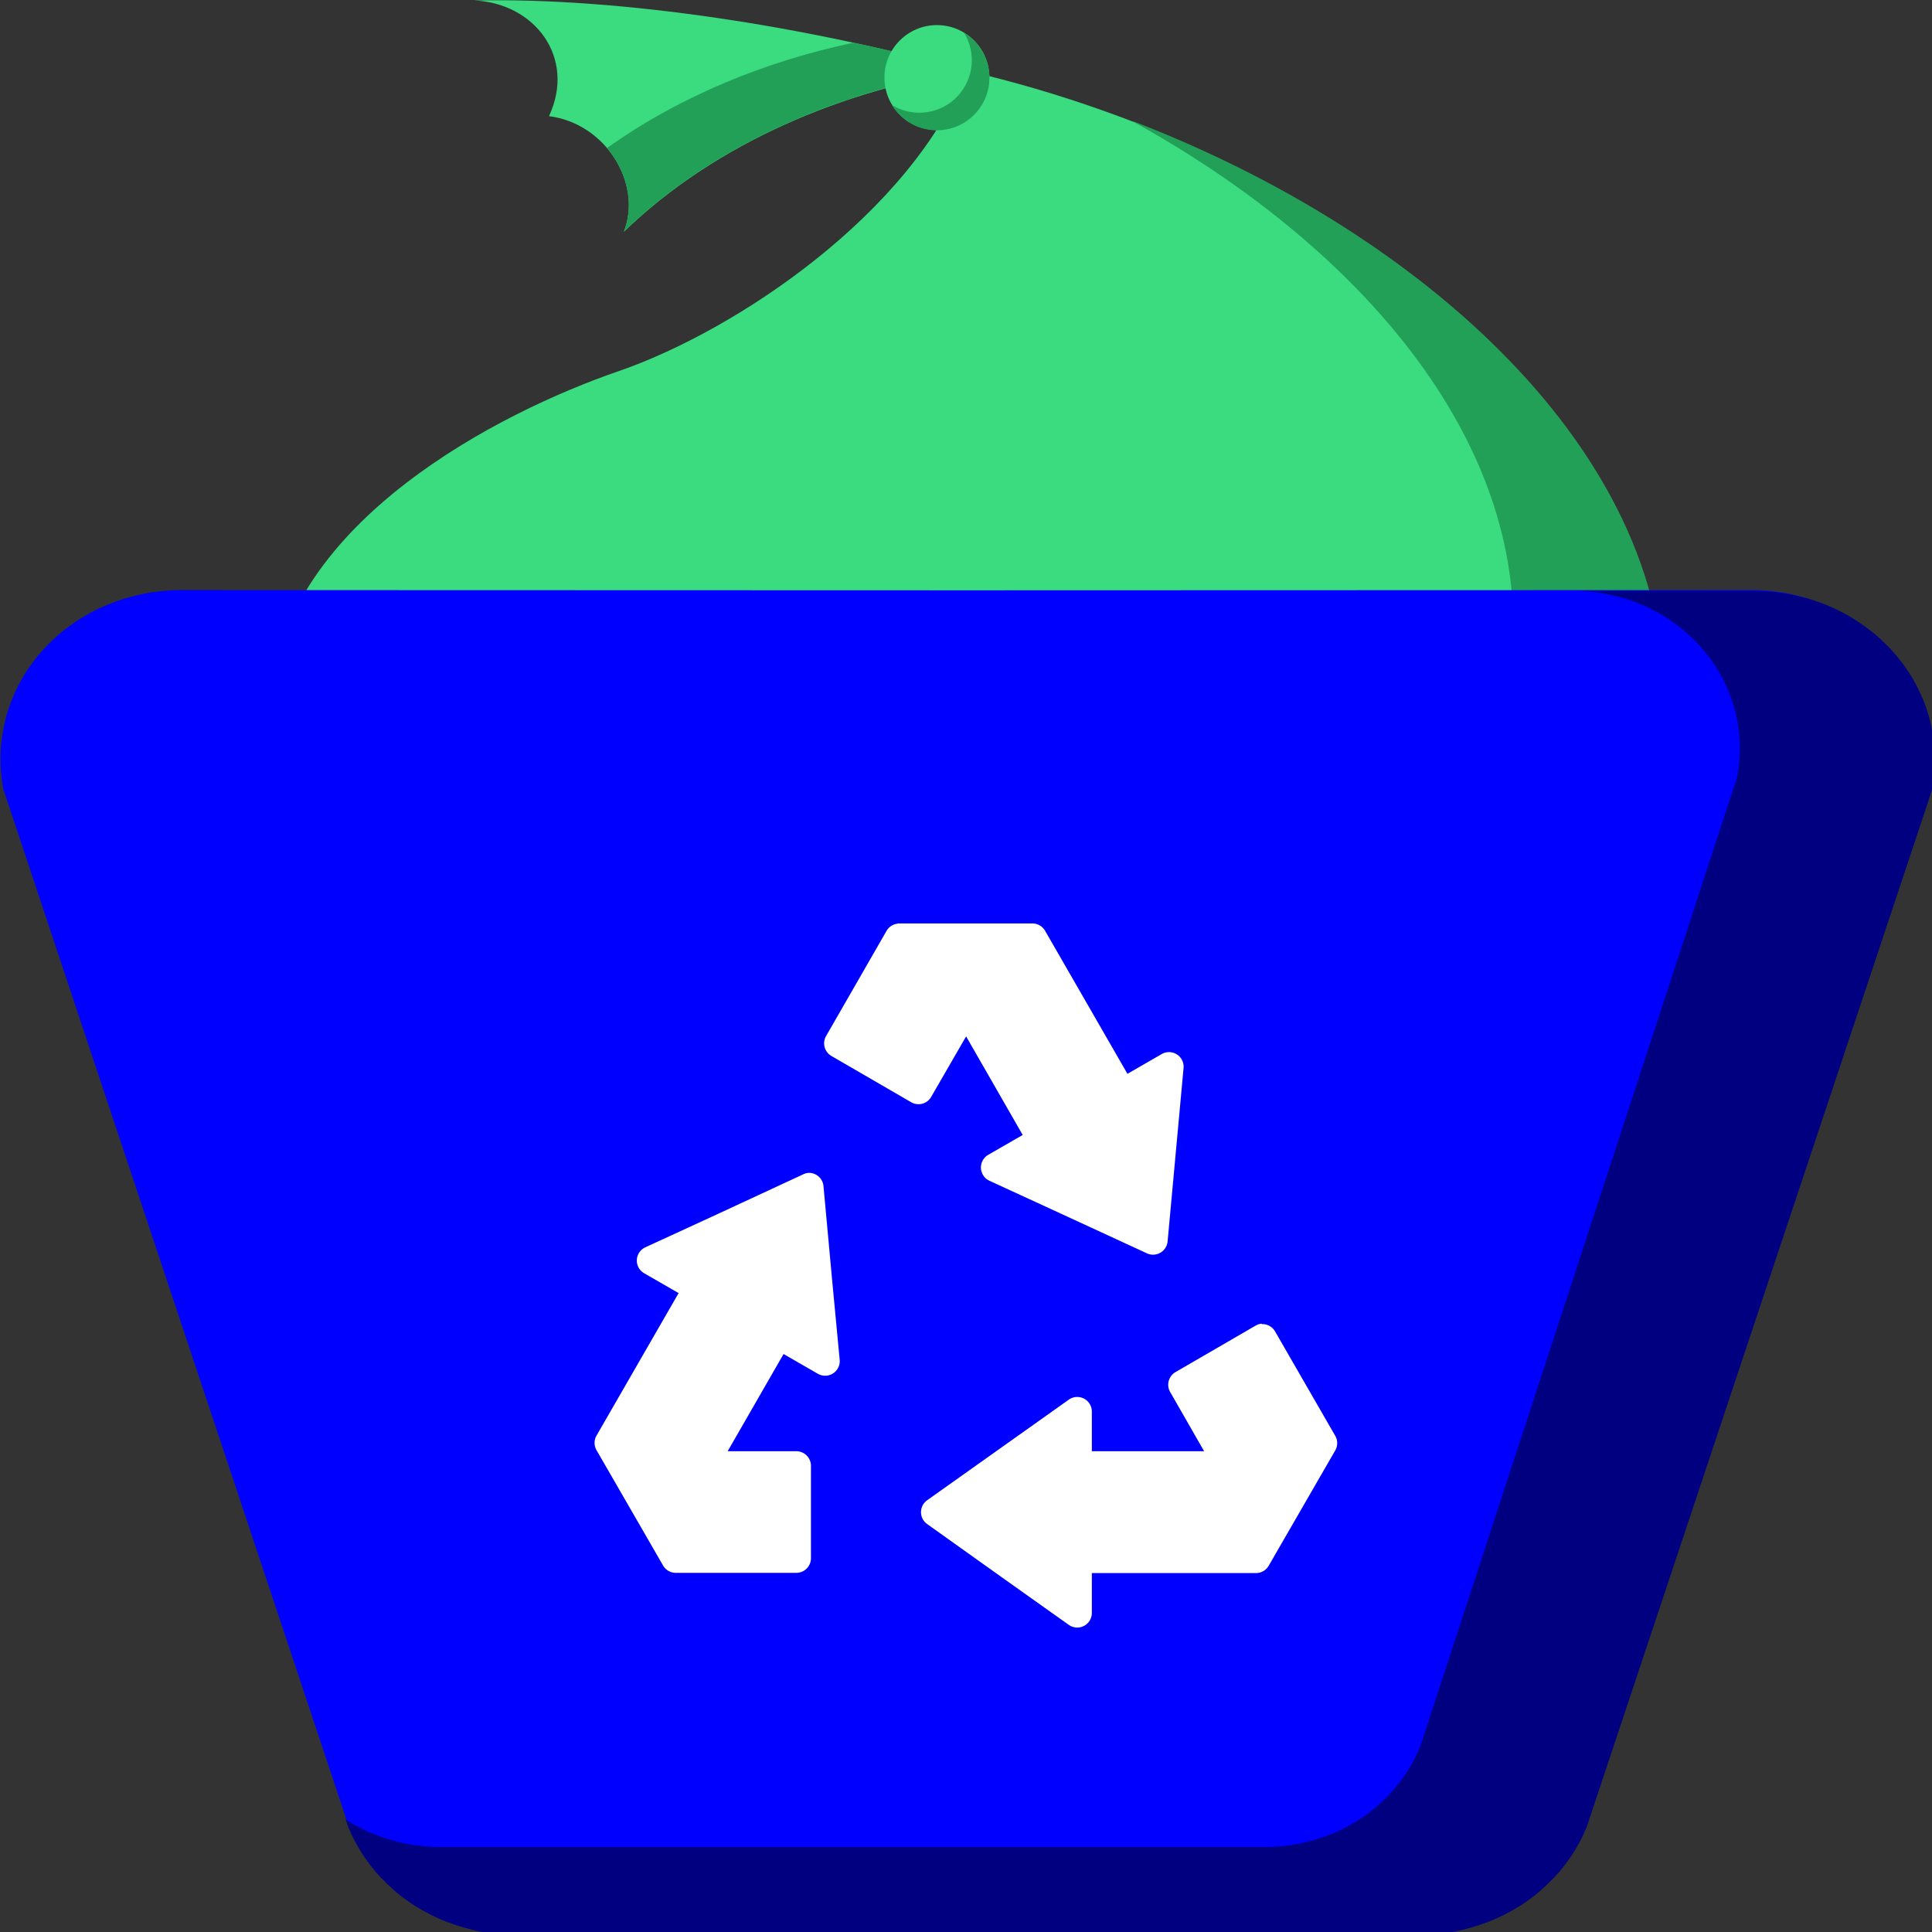 <?xml version="1.0" encoding="UTF-8" standalone="no"?>
<!-- Created with Inkscape (http://www.inkscape.org/) -->

<svg
   xmlns:dc="http://purl.org/dc/elements/1.1/"
   xmlns:cc="http://creativecommons.org/ns#"
   xmlns:rdf="http://www.w3.org/1999/02/22-rdf-syntax-ns#"
   xmlns:svg="http://www.w3.org/2000/svg"
   xmlns="http://www.w3.org/2000/svg"
   xmlns:sodipodi="http://sodipodi.sourceforge.net/DTD/sodipodi-0.dtd"
   xmlns:inkscape="http://www.inkscape.org/namespaces/inkscape"
   width="32"
   height="32"
   viewBox="0 0 8.467 8.467"
   version="1.1"
   id="svg8"
   inkscape:version="0.92.4 (5da689c313, 2019-01-14)"
   sodipodi:docname="mixed_recycling.svg">
  <rect x="0" y="0" width="8.467" height="8.467" fill="#333333" stroke="none"/>
  <defs
     id="defs2" />
  <sodipodi:namedview
     id="base"
     pagecolor="#ffffff"
     bordercolor="#666666"
     borderopacity="1.0"
     inkscape:pageopacity="0.0"
     inkscape:pageshadow="2"
     inkscape:zoom="32"
     inkscape:cx="15.064165"
     inkscape:cy="25.582873"
     inkscape:document-units="px"
     inkscape:current-layer="layer1"
     showgrid="false"
     units="px"
     inkscape:snap-page="true"
     inkscape:snap-bbox="false"
     inkscape:bbox-paths="true"
     inkscape:bbox-nodes="true"
     inkscape:snap-bbox-edge-midpoints="true"
     inkscape:snap-bbox-midpoints="true"
     inkscape:snap-intersection-paths="true"
     inkscape:object-paths="true"
     inkscape:snap-smooth-nodes="true"
     inkscape:snap-midpoints="true"
     inkscape:snap-nodes="false"
     inkscape:snap-object-midpoints="true"
     inkscape:window-width="1920"
     inkscape:window-height="1001"
     inkscape:window-x="-9"
     inkscape:window-y="-9"
     inkscape:window-maximized="1"
     inkscape:snap-others="false" />
  <g
     inkscape:label="Layer 1"
     inkscape:groupmode="layer"
     id="layer1"
     transform="translate(0,-288.533)">
    <path
       style="opacity:1;fill:#3adc7f;fill-opacity:1;stroke:none;stroke-width:0.791;stroke-linecap:round;stroke-linejoin:round;stroke-miterlimit:4;stroke-dasharray:none;stroke-opacity:1;paint-order:markers fill stroke"
       d="m 7.293,291.585 c 0,1.901 -1.367,1.81 -3.054,1.81 -1.687,0 -3.21,-0.01 -3.054,-1.81 0.066,-0.767 1.005,-1.246 1.525,-1.425 0.515,-0.177 1.285,-0.693 1.528,-1.317 1.606,0.373 3.054,1.485 3.054,2.742 z"
       id="path842"
       inkscape:connector-curvature="0"
       sodipodi:nodetypes="sssscs" />
    <path
       style="fill:#3adc7f;fill-opacity:1;stroke:none;stroke-width:0.04px;stroke-linecap:butt;stroke-linejoin:miter;stroke-opacity:1"
       d="m 4.239,288.843 c -0.69,-0.192 -1.512,-0.322 -2.161,-0.308 0.264,0.011 0.448,0.249 0.328,0.507 0.25,0.032 0.411,0.297 0.328,0.507 0.406,-0.393 0.966,-0.622 1.505,-0.706 z"
       id="path845"
       inkscape:connector-curvature="0"
       sodipodi:nodetypes="ccccc" />
    <path
       inkscape:connector-curvature="0"
       style="fill:#22a058;fill-opacity:1;stroke:none;stroke-width:0.04px;stroke-linecap:butt;stroke-linejoin:miter;stroke-opacity:1"
       d="m 3.741,288.72 c -0.379,0.08 -0.759,0.232 -1.081,0.462 0.087,0.103 0.122,0.244 0.074,0.366 0.406,-0.393 0.966,-0.622 1.505,-0.706 -0.16,-0.045 -0.327,-0.086 -0.498,-0.122 z"
       id="path870" />
    <ellipse
       style="opacity:1;fill:#3adc7f;fill-opacity:1;stroke:none;stroke-width:0.765;stroke-linecap:round;stroke-linejoin:round;stroke-miterlimit:4;stroke-dasharray:none;stroke-opacity:1;paint-order:markers fill stroke"
       id="path847"
       cx="4.106"
       cy="288.873"
       rx="0.23"
       ry="0.23" />
    <path
       inkscape:connector-curvature="0"
       style="opacity:1;fill:#22a058;fill-opacity:1;stroke:none;stroke-width:0.765;stroke-linecap:round;stroke-linejoin:round;stroke-miterlimit:4;stroke-dasharray:none;stroke-opacity:1;paint-order:markers fill stroke"
       d="m 4.225,288.677 a 0.23,0.23 0 0 1 0.034,0.12 0.23,0.23 0 0 1 -0.23,0.23 0.23,0.23 0 0 1 -0.12,-0.034 0.23,0.23 0 0 0 0.197,0.111 0.23,0.23 0 0 0 0.23,-0.23 0.23,0.23 0 0 0 -0.111,-0.197 z"
       id="circle849" />
    <path
       inkscape:connector-curvature="0"
       style="opacity:1;fill:#22a058;fill-opacity:1;stroke:none;stroke-width:0.791;stroke-linecap:round;stroke-linejoin:round;stroke-miterlimit:4;stroke-dasharray:none;stroke-opacity:1;paint-order:markers fill stroke"
       d="m 4.964,289.065 c 0.967,0.534 1.668,1.338 1.668,2.212 0,1.901 -1.367,1.81 -3.054,1.81 -0.716,0 -1.402,-0.002 -1.944,-0.142 0.556,0.445 1.548,0.449 2.605,0.449 1.687,0 3.054,0.092 3.054,-1.81 0,-1.064 -1.036,-2.023 -2.328,-2.52 z"
       id="path865" />
    <path
       style="fill:#0000ff;stroke:none;stroke-width:0.275px;stroke-linecap:butt;stroke-linejoin:miter;stroke-opacity:1"
       d="m 0.791,291.119 c -0.019,-1e-4 -0.037,4.9e-4 -0.056,0.002 -0.026,0.002 -0.052,0.005 -0.078,0.009 -0.026,0.004 -0.052,0.01 -0.077,0.017 -0.025,0.006 -0.05,0.014 -0.075,0.023 -0.024,0.009 -0.048,0.019 -0.072,0.03 -0.024,0.011 -0.047,0.024 -0.069,0.037 -0.022,0.013 -0.043,0.028 -0.064,0.043 -0.021,0.015 -0.041,0.032 -0.059,0.049 -0.019,0.017 -0.037,0.035 -0.054,0.054 -0.017,0.019 -0.033,0.038 -0.048,0.059 -0.015,0.02 -0.029,0.041 -0.041,0.063 -0.013,0.022 -0.024,0.044 -0.034,0.066 -0.01,0.023 -0.019,0.046 -0.027,0.07 -0.008,0.023 -0.014,0.047 -0.019,0.071 -0.005,0.024 -0.009,0.049 -0.012,0.073 -0.003,0.025 -0.004,0.049 -0.004,0.074 7.5732467e-5,0.018 8.14214712e-4,0.035 0.002,0.052 0.002,0.025 0.005,0.049 0.009,0.073 8.9084e-4,0.004 0.002,0.008 0.003,0.012 l 0.052,0.156 1.429,4.291 0.029,0.09 5.558e-4,10e-4 c 0.009,0.023 0.02,0.045 0.032,0.066 0.012,0.022 0.025,0.043 0.039,0.064 0.014,0.021 0.029,0.041 0.046,0.06 0.016,0.019 0.034,0.038 0.052,0.056 0.018,0.018 0.038,0.034 0.058,0.05 0.02,0.016 0.041,0.031 0.063,0.045 0.022,0.014 0.044,0.027 0.067,0.038 0.023,0.012 0.047,0.023 0.071,0.032 0.024,0.009 0.049,0.018 0.074,0.025 0.025,0.007 0.051,0.014 0.077,0.019 0.026,0.005 0.052,0.008 0.078,0.011 0.026,0.002 0.053,0.004 0.079,0.004 h 1.532 0.881 1.531 c 0.026,0 0.053,-0.002 0.079,-0.004 0.026,-0.003 0.052,-0.006 0.078,-0.011 0.026,-0.005 0.051,-0.012 0.077,-0.019 0.025,-0.007 0.05,-0.016 0.074,-0.025 0.024,-0.01 0.048,-0.02 0.071,-0.032 0.023,-0.012 0.046,-0.025 0.067,-0.038 0.022,-0.014 0.043,-0.029 0.063,-0.045 0.02,-0.016 0.039,-0.033 0.058,-0.05 0.018,-0.018 0.036,-0.036 0.052,-0.056 0.016,-0.019 0.031,-0.039 0.046,-0.06 0.014,-0.021 0.027,-0.042 0.039,-0.064 0.012,-0.022 0.022,-0.044 0.032,-0.066 l 5.558e-4,-10e-4 0.029,-0.09 1.429,-4.291 0.052,-0.156 c 9.573e-4,-0.004 0.002,-0.008 0.003,-0.012 0.004,-0.024 0.008,-0.049 0.009,-0.073 0.001,-0.018 0.002,-0.035 0.002,-0.052 2.17e-5,-0.025 -0.001,-0.049 -0.004,-0.074 -0.003,-0.025 -0.007,-0.049 -0.012,-0.073 -0.005,-0.024 -0.012,-0.048 -0.019,-0.071 -0.008,-0.024 -0.017,-0.047 -0.027,-0.07 -0.01,-0.023 -0.022,-0.045 -0.034,-0.066 -0.013,-0.021 -0.026,-0.042 -0.041,-0.063 -0.015,-0.02 -0.031,-0.04 -0.048,-0.059 -0.017,-0.019 -0.035,-0.037 -0.054,-0.054 -0.019,-0.017 -0.039,-0.034 -0.059,-0.049 -0.021,-0.015 -0.042,-0.03 -0.064,-0.043 -0.022,-0.013 -0.045,-0.026 -0.069,-0.037 -0.023,-0.011 -0.047,-0.021 -0.072,-0.03 -0.025,-0.009 -0.05,-0.017 -0.075,-0.023 -0.025,-0.006 -0.051,-0.013 -0.077,-0.017 -0.026,-0.004 -0.052,-0.007 -0.078,-0.009 -0.019,-0.002 -0.037,-0.002 -0.056,-0.002 l -3.442,10e-4 z"
       id="path874"
       inkscape:connector-curvature="0" />
    <path
       style="opacity:1;fill:#ffffff;fill-opacity:1;stroke:none;stroke-width:0.128;stroke-linecap:round;stroke-linejoin:round;stroke-miterlimit:4;stroke-dasharray:none;stroke-opacity:1;paint-order:markers fill stroke"
       d="m 3.934,292.581 a 0.064,0.064 0 0 0 -0.049,0.032 l -0.265,0.461 a 0.064,0.064 0 0 0 0.024,0.087 l 0.35,0.203 a 0.064,0.064 0 0 0 0.087,-0.024 l 0.153,-0.265 0.248,0.432 -0.151,0.087 a 0.064,0.064 0 0 0 0.006,0.114 l 0.315,0.145 0.375,0.173 a 0.064,0.064 0 0 0 0.09,-0.052 l 0.038,-0.413 0.032,-0.348 a 0.064,0.064 0 0 0 -0.095,-0.061 l -0.151,0.087 -0.361,-0.627 a 0.064,0.064 0 0 0 -0.055,-0.032 H 3.941 a 0.064,0.064 0 0 0 -0.007,0 z M 3.545,293.673 a 0.064,0.064 0 0 0 -0.026,0.007 l -0.375,0.174 -0.315,0.145 a 0.064,0.064 0 0 0 -0.006,0.114 l 0.151,0.087 -0.36,0.625 a 0.064,0.064 0 0 0 0,0.063 l 0.292,0.506 a 0.064,0.064 0 0 0 0.055,0.032 h 0.529 a 0.064,0.064 0 0 0 0.064,-0.064 v -0.405 a 0.064,0.064 0 0 0 -0.064,-0.064 H 3.189 l 0.245,-0.426 0.151,0.087 a 0.064,0.064 0 0 0 0.095,-0.061 L 3.647,294.145 3.609,293.732 A 0.064,0.064 0 0 0 3.545,293.673 Z m 1.985,0.661 a 0.064,0.064 0 0 0 -0.028,0.009 l -0.35,0.203 a 0.064,0.064 0 0 0 -0.024,0.087 l 0.149,0.26 h -0.492 v -0.174 a 0.064,0.064 0 0 0 -0.101,-0.052 l -0.283,0.201 -0.338,0.24 a 0.064,0.064 0 0 0 0,0.104 l 0.338,0.241 0.283,0.201 a 0.064,0.064 0 0 0 0.101,-0.052 v -0.175 h 0.72 a 0.064,0.064 0 0 0 0.055,-0.032 l 0.292,-0.506 a 0.064,0.064 0 0 0 0,-0.063 l -0.264,-0.458 a 0.064,0.064 0 0 0 -0.059,-0.032 z"
       id="path888"
       inkscape:connector-curvature="0" />
    <path
       style="fill:#000080;stroke:none;stroke-width:1.039px;stroke-linecap:butt;stroke-linejoin:miter;stroke-opacity:1"
       d="M 26.053 9.773 C 26.111 9.774 26.169 9.775 26.227 9.781 C 26.318 9.785 26.408 9.795 26.498 9.811 C 26.588 9.825 26.677 9.846 26.766 9.869 C 26.854 9.89 26.94 9.919 27.025 9.949 C 27.11 9.981 27.194 10.017 27.275 10.057 C 27.357 10.096 27.436 10.138 27.514 10.186 C 27.59 10.233 27.663 10.283 27.734 10.338 C 27.806 10.392 27.876 10.449 27.941 10.51 C 28.007 10.571 28.07 10.635 28.129 10.701 C 28.188 10.768 28.243 10.836 28.295 10.908 C 28.346 10.98 28.394 11.053 28.438 11.129 C 28.481 11.205 28.521 11.284 28.557 11.363 C 28.592 11.443 28.623 11.526 28.65 11.609 C 28.677 11.692 28.701 11.775 28.719 11.859 C 28.737 11.944 28.75 12.03 28.76 12.117 C 28.769 12.203 28.774 12.292 28.773 12.379 C 28.773 12.441 28.771 12.501 28.766 12.562 C 28.759 12.649 28.748 12.736 28.732 12.822 C 28.729 12.838 28.728 12.848 28.725 12.863 L 28.545 13.412 L 23.592 28.564 L 23.488 28.883 L 23.486 28.885 C 23.454 28.965 23.418 29.043 23.377 29.119 C 23.335 29.196 23.29 29.273 23.24 29.346 C 23.191 29.419 23.138 29.488 23.082 29.557 C 23.025 29.625 22.964 29.692 22.9 29.754 C 22.837 29.816 22.771 29.875 22.701 29.932 C 22.631 29.988 22.558 30.041 22.482 30.09 C 22.407 30.139 22.33 30.183 22.25 30.225 C 22.17 30.266 22.088 30.304 22.004 30.338 C 21.919 30.37 21.832 30.399 21.744 30.426 C 21.657 30.451 21.568 30.473 21.479 30.492 C 21.389 30.508 21.3 30.52 21.209 30.531 C 21.118 30.539 21.027 30.545 20.936 30.545 L 15.627 30.545 L 12.574 30.545 L 7.264 30.545 C 7.172 30.545 7.081 30.539 6.99 30.531 C 6.9 30.519 6.81 30.511 6.721 30.492 C 6.631 30.474 6.542 30.452 6.455 30.426 C 6.368 30.4 6.28 30.368 6.195 30.338 C 6.111 30.304 6.029 30.266 5.949 30.225 C 5.869 30.183 5.792 30.139 5.717 30.09 L 5.762 30.225 L 5.766 30.229 C 5.801 30.314 5.84 30.397 5.885 30.479 C 5.93 30.561 5.979 30.642 6.033 30.721 C 6.087 30.799 6.144 30.874 6.205 30.947 C 6.267 31.02 6.335 31.089 6.404 31.156 C 6.474 31.223 6.545 31.288 6.621 31.348 C 6.697 31.408 6.777 31.463 6.859 31.516 C 6.941 31.568 7.026 31.616 7.113 31.66 C 7.201 31.705 7.291 31.745 7.383 31.781 C 7.475 31.815 7.569 31.848 7.664 31.875 C 7.759 31.901 7.855 31.928 7.953 31.947 C 8.05 31.966 8.149 31.977 8.248 31.988 C 8.347 31.996 8.447 32.002 8.547 32.002 L 14.336 32.002 L 17.666 32.002 L 23.453 32.002 C 23.553 32.002 23.653 31.996 23.752 31.988 C 23.851 31.977 23.95 31.966 24.047 31.947 C 24.145 31.928 24.241 31.902 24.336 31.875 C 24.431 31.849 24.525 31.815 24.617 31.781 C 24.709 31.743 24.799 31.705 24.887 31.66 C 24.974 31.616 25.059 31.568 25.141 31.516 C 25.223 31.463 25.303 31.408 25.379 31.348 C 25.455 31.288 25.526 31.223 25.596 31.156 C 25.665 31.089 25.733 31.02 25.795 30.947 C 25.856 30.874 25.913 30.799 25.967 30.721 C 26.021 30.642 26.07 30.561 26.115 30.479 C 26.16 30.397 26.199 30.314 26.234 30.229 L 26.238 30.225 L 26.35 29.885 L 31.75 13.67 L 31.945 13.082 C 31.949 13.067 31.952 13.052 31.955 13.037 C 31.972 12.945 31.985 12.852 31.992 12.76 C 31.998 12.694 32 12.629 32 12.562 C 32 12.47 31.994 12.375 31.984 12.283 C 31.974 12.19 31.96 12.099 31.939 12.008 C 31.92 11.917 31.895 11.827 31.865 11.738 C 31.836 11.649 31.801 11.562 31.762 11.477 C 31.723 11.391 31.681 11.306 31.633 11.225 C 31.585 11.143 31.533 11.065 31.477 10.988 C 31.42 10.912 31.361 10.839 31.297 10.768 C 31.233 10.697 31.163 10.628 31.092 10.562 C 31.02 10.497 30.945 10.437 30.867 10.379 C 30.79 10.321 30.71 10.267 30.627 10.217 C 30.543 10.166 30.455 10.119 30.365 10.076 C 30.277 10.034 30.186 9.997 30.094 9.963 C 30.001 9.929 29.907 9.9 29.811 9.877 C 29.714 9.854 29.618 9.83 29.52 9.814 C 29.421 9.799 29.322 9.789 29.223 9.781 C 29.152 9.774 29.081 9.773 29.01 9.773 L 26.053 9.773 z "
       transform="matrix(0.265,0,0,0.265,0,288.533)"
       id="path1578" />
  </g>
</svg>
